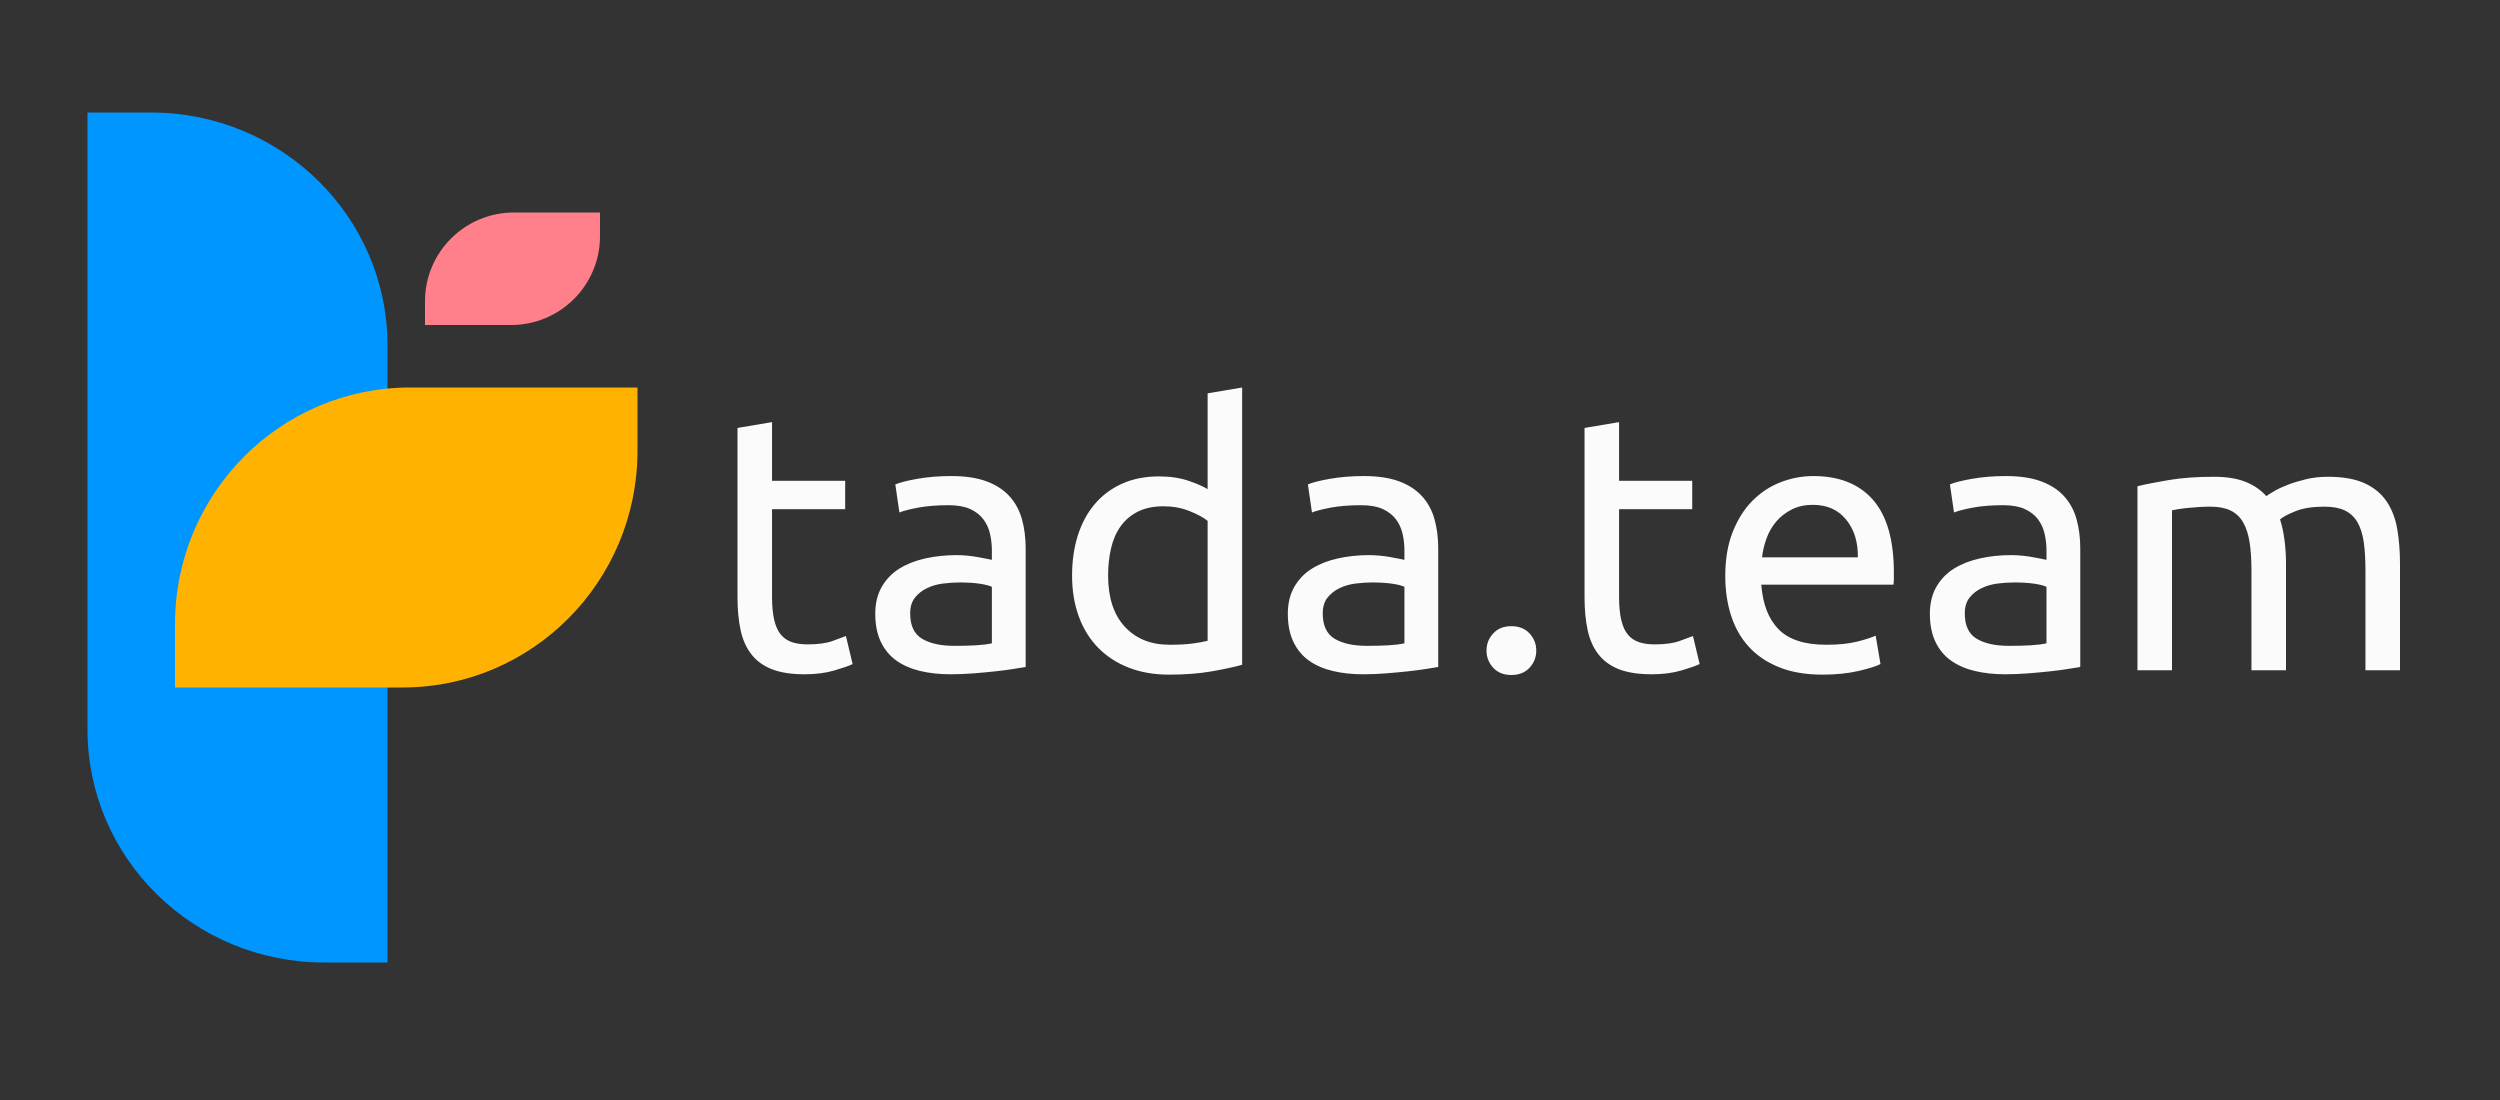 <?xml version="1.0" encoding="UTF-8"?>
<svg width="200px" height="88px" viewBox="0 0 200 88" version="1.1" xmlns="http://www.w3.org/2000/svg" xmlns:xlink="http://www.w3.org/1999/xlink">
    <rect x="0" y="0" width="200" height="88" fill="#333333" stroke="none"/>
    <title>logo</title>
    <g id="logo" stroke="none" stroke-width="1" fill="none" fill-rule="evenodd">
        <g id="Group" transform="translate(7, 9)">
            <path d="M24,68 L18.936,68 C8.478,68 0,59.659 0,49.369 L0,0 L5.064,0 C15.522,0 24,8.341 24,18.631 L24,68 Z" id="Fill-1" fill="#0096FF"></path>
            <path d="M27,17 L27,15.101 C27,11.179 30.186,8 34.116,8 L41,8 L41,9.899 C41,13.821 37.814,17 33.884,17 L27,17 Z" id="Fill-3" fill="#FF7F8A"></path>
            <path d="M7,46 L7,40.936 C7,30.478 15.42,22 25.806,22 L44,22 L44,27.064 C44,37.522 35.58,46 25.194,46 L7,46 Z" id="Fill-13" fill="#FFB200"></path>
            <path d="M57.377,44.942 C58.268,44.942 59.06,44.84 59.754,44.636 C60.447,44.432 60.932,44.262 61.209,44.125 L61.209,44.125 L60.675,41.881 C60.477,41.959 60.125,42.09 59.62,42.274 C59.115,42.459 58.447,42.551 57.615,42.551 C57.139,42.551 56.723,42.493 56.367,42.376 C56.01,42.26 55.713,42.061 55.476,41.779 C55.238,41.497 55.06,41.108 54.941,40.613 C54.822,40.117 54.763,39.49 54.763,38.733 L54.763,38.733 L54.763,31.736 L60.615,31.736 L60.615,29.463 L54.763,29.463 L54.763,24.769 L52,25.236 L52,38.762 C52,39.772 52.084,40.661 52.253,41.429 C52.421,42.197 52.713,42.843 53.129,43.368 C53.545,43.892 54.094,44.286 54.778,44.548 C55.461,44.811 56.327,44.942 57.377,44.942 Z M69.022,44.942 C69.636,44.942 70.255,44.917 70.879,44.869 C71.503,44.82 72.082,44.767 72.617,44.708 C73.152,44.65 73.632,44.587 74.058,44.519 C74.484,44.451 74.815,44.398 75.053,44.359 L75.053,44.359 L75.053,34.885 C75.053,34.03 74.954,33.247 74.756,32.538 C74.558,31.829 74.226,31.217 73.761,30.702 C73.295,30.187 72.681,29.788 71.919,29.506 C71.156,29.225 70.221,29.084 69.111,29.084 C68.141,29.084 67.24,29.157 66.408,29.302 C65.576,29.448 64.982,29.599 64.626,29.754 L64.626,29.754 L64.952,31.999 C65.289,31.863 65.799,31.732 66.482,31.605 C67.166,31.479 67.963,31.416 68.874,31.416 C69.587,31.416 70.166,31.518 70.612,31.722 C71.057,31.926 71.409,32.198 71.666,32.538 C71.924,32.878 72.102,33.267 72.201,33.704 C72.3,34.141 72.35,34.583 72.35,35.03 L72.35,35.03 L72.35,35.788 C72.27,35.769 72.132,35.74 71.934,35.701 C71.736,35.662 71.503,35.618 71.236,35.57 C70.968,35.521 70.686,35.482 70.389,35.453 C70.092,35.424 69.805,35.409 69.527,35.409 C68.656,35.409 67.824,35.497 67.032,35.672 C66.24,35.847 65.547,36.119 64.952,36.488 C64.358,36.857 63.888,37.343 63.541,37.946 C63.195,38.548 63.021,39.267 63.021,40.103 C63.021,40.977 63.17,41.725 63.467,42.347 C63.764,42.969 64.18,43.47 64.715,43.849 C65.249,44.228 65.883,44.504 66.616,44.679 C67.349,44.854 68.151,44.942 69.022,44.942 Z M69.349,42.668 C68.26,42.668 67.398,42.478 66.765,42.099 C66.131,41.721 65.814,41.045 65.814,40.074 C65.814,39.549 65.943,39.126 66.2,38.805 C66.458,38.485 66.779,38.232 67.166,38.048 C67.552,37.863 67.978,37.741 68.443,37.683 C68.908,37.625 69.349,37.596 69.765,37.596 C70.399,37.596 70.938,37.63 71.384,37.698 C71.83,37.766 72.152,37.848 72.35,37.946 L72.35,37.946 L72.35,42.464 C72.013,42.542 71.592,42.595 71.087,42.624 C70.582,42.653 70.003,42.668 69.349,42.668 Z M86.52,44.971 C87.807,44.971 88.946,44.883 89.936,44.708 C90.927,44.534 91.739,44.359 92.372,44.184 L92.372,44.184 L92.372,22 L89.61,22.466 L89.61,30.133 C89.273,29.919 88.763,29.696 88.08,29.463 C87.396,29.229 86.609,29.113 85.718,29.113 C84.609,29.113 83.624,29.307 82.762,29.696 C81.9,30.084 81.173,30.629 80.579,31.328 C79.984,32.028 79.534,32.864 79.227,33.835 C78.92,34.807 78.766,35.876 78.766,37.042 C78.766,38.266 78.95,39.369 79.316,40.35 C79.682,41.332 80.202,42.163 80.876,42.843 C81.549,43.523 82.361,44.048 83.312,44.417 C84.262,44.786 85.332,44.971 86.52,44.971 Z M86.55,42.58 C85.064,42.58 83.876,42.099 82.985,41.138 C82.094,40.176 81.648,38.81 81.648,37.042 C81.648,36.264 81.727,35.536 81.886,34.856 C82.044,34.175 82.302,33.587 82.658,33.092 C83.015,32.596 83.475,32.208 84.039,31.926 C84.604,31.644 85.282,31.503 86.074,31.503 C86.827,31.503 87.52,31.629 88.154,31.882 C88.788,32.135 89.273,32.397 89.61,32.669 L89.61,32.669 L89.61,42.26 C89.332,42.338 88.941,42.41 88.436,42.478 C87.931,42.546 87.302,42.58 86.55,42.58 Z M102.027,44.942 C102.641,44.942 103.26,44.917 103.884,44.869 C104.508,44.82 105.087,44.767 105.622,44.708 C106.157,44.65 106.637,44.587 107.063,44.519 C107.488,44.451 107.82,44.398 108.058,44.359 L108.058,44.359 L108.058,34.885 C108.058,34.03 107.959,33.247 107.761,32.538 C107.563,31.829 107.231,31.217 106.766,30.702 C106.3,30.187 105.686,29.788 104.924,29.506 C104.161,29.225 103.225,29.084 102.116,29.084 C101.146,29.084 100.245,29.157 99.413,29.302 C98.581,29.448 97.987,29.599 97.631,29.754 L97.631,29.754 L97.957,31.999 C98.294,31.863 98.804,31.732 99.487,31.605 C100.171,31.479 100.968,31.416 101.879,31.416 C102.592,31.416 103.171,31.518 103.617,31.722 C104.062,31.926 104.414,32.198 104.671,32.538 C104.929,32.878 105.107,33.267 105.206,33.704 C105.305,34.141 105.354,34.583 105.354,35.03 L105.354,35.03 L105.354,35.788 C105.275,35.769 105.137,35.74 104.939,35.701 C104.741,35.662 104.508,35.618 104.24,35.57 C103.973,35.521 103.691,35.482 103.394,35.453 C103.097,35.424 102.81,35.409 102.532,35.409 C101.661,35.409 100.829,35.497 100.037,35.672 C99.245,35.847 98.551,36.119 97.957,36.488 C97.363,36.857 96.893,37.343 96.546,37.946 C96.2,38.548 96.026,39.267 96.026,40.103 C96.026,40.977 96.175,41.725 96.472,42.347 C96.769,42.969 97.185,43.47 97.72,43.849 C98.254,44.228 98.888,44.504 99.621,44.679 C100.354,44.854 101.156,44.942 102.027,44.942 Z M102.354,42.668 C101.265,42.668 100.403,42.478 99.769,42.099 C99.136,41.721 98.819,41.045 98.819,40.074 C98.819,39.549 98.948,39.126 99.205,38.805 C99.463,38.485 99.784,38.232 100.171,38.048 C100.557,37.863 100.983,37.741 101.448,37.683 C101.913,37.625 102.354,37.596 102.77,37.596 C103.404,37.596 103.943,37.63 104.389,37.698 C104.835,37.766 105.156,37.848 105.354,37.946 L105.354,37.946 L105.354,42.464 C105.018,42.542 104.597,42.595 104.092,42.624 C103.587,42.653 103.008,42.668 102.354,42.668 Z M113.91,45 C114.524,45 115.009,44.806 115.366,44.417 C115.722,44.028 115.901,43.572 115.901,43.047 C115.901,42.522 115.722,42.065 115.366,41.677 C115.009,41.288 114.524,41.094 113.91,41.094 C113.296,41.094 112.811,41.288 112.455,41.677 C112.098,42.065 111.92,42.522 111.92,43.047 C111.92,43.572 112.098,44.028 112.455,44.417 C112.811,44.806 113.296,45 113.91,45 Z M125.14,44.942 C126.031,44.942 126.823,44.84 127.516,44.636 C128.209,44.432 128.695,44.262 128.972,44.125 L128.972,44.125 L128.437,41.881 C128.239,41.959 127.888,42.09 127.383,42.274 C126.877,42.459 126.209,42.551 125.377,42.551 C124.902,42.551 124.486,42.493 124.13,42.376 C123.773,42.26 123.476,42.061 123.238,41.779 C123.001,41.497 122.822,41.108 122.704,40.613 C122.585,40.117 122.525,39.49 122.525,38.733 L122.525,38.733 L122.525,31.736 L128.378,31.736 L128.378,29.463 L122.525,29.463 L122.525,24.769 L119.763,25.236 L119.763,38.762 C119.763,39.772 119.847,40.661 120.015,41.429 C120.183,42.197 120.476,42.843 120.891,43.368 C121.307,43.892 121.857,44.286 122.54,44.548 C123.223,44.811 124.09,44.942 125.14,44.942 Z M138.805,44.971 C139.874,44.971 140.83,44.874 141.672,44.679 C142.513,44.485 143.103,44.3 143.439,44.125 L143.439,44.125 L143.053,41.852 C142.716,42.007 142.216,42.168 141.553,42.333 C140.889,42.498 140.073,42.58 139.102,42.58 C137.379,42.58 136.112,42.172 135.3,41.356 C134.488,40.54 134.022,39.345 133.903,37.771 L133.903,37.771 L144.479,37.771 C144.499,37.615 144.509,37.445 144.509,37.26 L144.509,37.26 L144.509,36.809 C144.509,34.204 143.954,32.266 142.845,30.993 C141.736,29.72 140.142,29.084 138.062,29.084 C137.171,29.084 136.3,29.249 135.448,29.579 C134.596,29.91 133.844,30.405 133.19,31.066 C132.537,31.727 132.012,32.557 131.616,33.558 C131.22,34.559 131.022,35.73 131.022,37.071 C131.022,38.218 131.175,39.272 131.482,40.234 C131.789,41.196 132.259,42.027 132.893,42.726 C133.527,43.426 134.334,43.975 135.314,44.373 C136.295,44.772 137.458,44.971 138.805,44.971 Z M141.627,35.584 L133.963,35.584 C134.022,35.06 134.146,34.545 134.334,34.039 C134.522,33.534 134.785,33.087 135.121,32.698 C135.458,32.31 135.869,31.994 136.354,31.751 C136.839,31.508 137.399,31.387 138.033,31.387 C139.161,31.387 140.048,31.78 140.691,32.567 C141.335,33.354 141.647,34.36 141.627,35.584 L141.627,35.584 Z M153.391,44.942 C154.005,44.942 154.624,44.917 155.248,44.869 C155.872,44.82 156.451,44.767 156.986,44.708 C157.521,44.65 158.001,44.587 158.427,44.519 C158.853,44.451 159.184,44.398 159.422,44.359 L159.422,44.359 L159.422,34.885 C159.422,34.03 159.323,33.247 159.125,32.538 C158.927,31.829 158.595,31.217 158.13,30.702 C157.664,30.187 157.05,29.788 156.288,29.506 C155.525,29.225 154.59,29.084 153.48,29.084 C152.51,29.084 151.609,29.157 150.777,29.302 C149.945,29.448 149.351,29.599 148.995,29.754 L148.995,29.754 L149.321,31.999 C149.658,31.863 150.168,31.732 150.851,31.605 C151.535,31.479 152.332,31.416 153.243,31.416 C153.956,31.416 154.535,31.518 154.981,31.722 C155.426,31.926 155.778,32.198 156.035,32.538 C156.293,32.878 156.471,33.267 156.57,33.704 C156.669,34.141 156.719,34.583 156.719,35.03 L156.719,35.03 L156.719,35.788 C156.639,35.769 156.501,35.74 156.303,35.701 C156.105,35.662 155.872,35.618 155.605,35.57 C155.337,35.521 155.055,35.482 154.758,35.453 C154.461,35.424 154.174,35.409 153.896,35.409 C153.025,35.409 152.193,35.497 151.401,35.672 C150.609,35.847 149.916,36.119 149.321,36.488 C148.727,36.857 148.257,37.343 147.91,37.946 C147.564,38.548 147.39,39.267 147.39,40.103 C147.39,40.977 147.539,41.725 147.836,42.347 C148.133,42.969 148.549,43.47 149.084,43.849 C149.618,44.228 150.252,44.504 150.985,44.679 C151.718,44.854 152.52,44.942 153.391,44.942 Z M153.718,42.668 C152.629,42.668 151.767,42.478 151.134,42.099 C150.5,41.721 150.183,41.045 150.183,40.074 C150.183,39.549 150.312,39.126 150.569,38.805 C150.827,38.485 151.148,38.232 151.535,38.048 C151.921,37.863 152.347,37.741 152.812,37.683 C153.277,37.625 153.718,37.596 154.134,37.596 C154.768,37.596 155.307,37.63 155.753,37.698 C156.199,37.766 156.521,37.848 156.719,37.946 L156.719,37.946 L156.719,42.464 C156.382,42.542 155.961,42.595 155.456,42.624 C154.951,42.653 154.372,42.668 153.718,42.668 Z M166.76,44.621 L166.76,31.824 C166.839,31.804 166.997,31.775 167.235,31.736 C167.473,31.698 167.735,31.663 168.022,31.634 C168.309,31.605 168.611,31.581 168.928,31.561 C169.245,31.542 169.542,31.532 169.82,31.532 C170.473,31.532 171.013,31.634 171.439,31.838 C171.864,32.042 172.201,32.358 172.449,32.786 C172.696,33.213 172.869,33.748 172.969,34.389 C173.068,35.03 173.117,35.798 173.117,36.692 L173.117,36.692 L173.117,44.621 L175.88,44.621 L175.88,36.109 C175.88,35.448 175.84,34.817 175.761,34.214 C175.682,33.612 175.563,33.058 175.405,32.553 C175.622,32.358 176.033,32.14 176.637,31.897 C177.241,31.654 178.009,31.532 178.94,31.532 C179.613,31.532 180.163,31.634 180.588,31.838 C181.014,32.042 181.351,32.358 181.599,32.786 C181.846,33.213 182.014,33.748 182.104,34.389 C182.193,35.03 182.237,35.798 182.237,36.692 L182.237,36.692 L182.237,44.621 L185,44.621 L185,36.109 C185,35.098 184.926,34.166 184.777,33.311 C184.629,32.455 184.341,31.717 183.916,31.095 C183.49,30.473 182.901,29.992 182.148,29.652 C181.396,29.312 180.425,29.142 179.237,29.142 C178.623,29.142 178.048,29.205 177.514,29.331 C176.979,29.458 176.494,29.604 176.058,29.769 C175.622,29.934 175.256,30.104 174.959,30.279 C174.662,30.454 174.444,30.59 174.305,30.687 C173.85,30.182 173.285,29.798 172.612,29.535 C171.939,29.273 171.107,29.142 170.117,29.142 C168.75,29.142 167.547,29.229 166.507,29.404 C165.467,29.579 164.631,29.744 163.997,29.9 L163.997,29.9 L163.997,44.621 L166.76,44.621 Z" id="tada.team" fill="#FBFBFB" fill-rule="nonzero"></path>
        </g>
    </g>
</svg>
